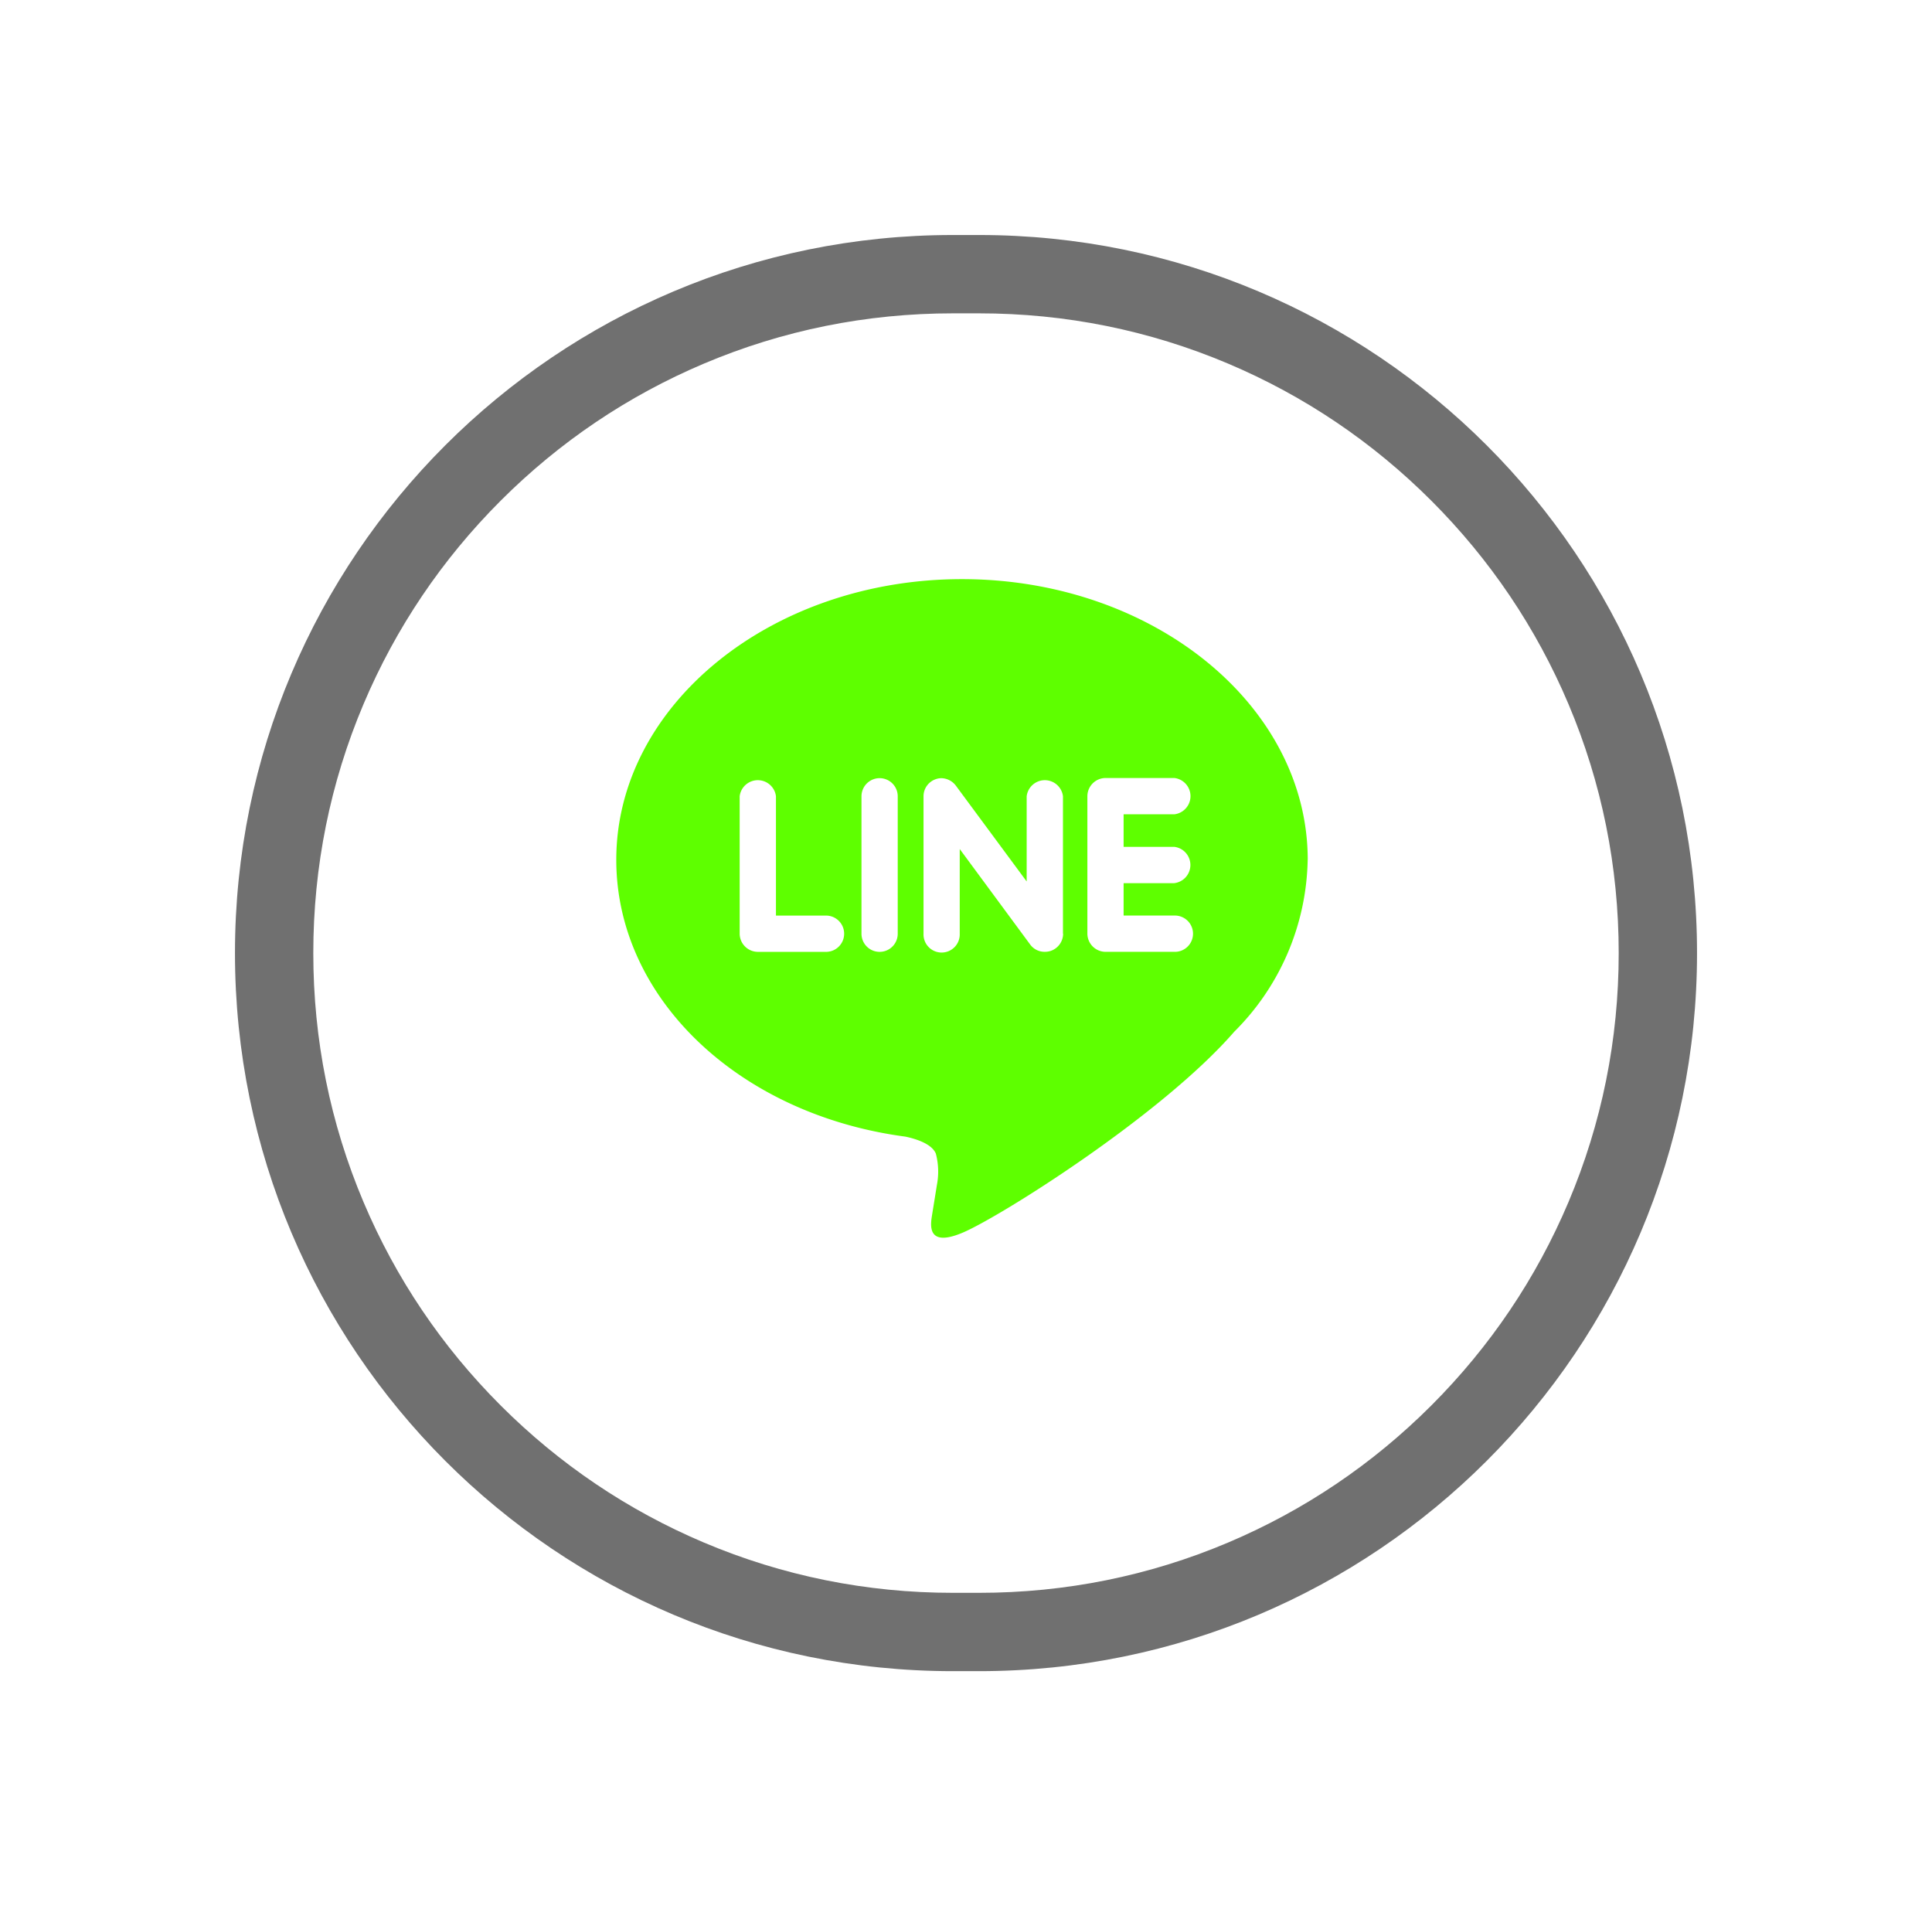 <svg xmlns="http://www.w3.org/2000/svg" xmlns:xlink="http://www.w3.org/1999/xlink" width="74" height="73" viewBox="0 0 74 73">
  <defs>
    <filter id="Path_10" x="0" y="0" width="74" height="73" filterUnits="userSpaceOnUse">
      <feOffset dy="3" input="SourceAlpha"/>
      <feGaussianBlur stdDeviation="3" result="blur"/>
      <feFlood flood-opacity="0.161"/>
      <feComposite operator="in" in2="blur"/>
      <feComposite in="SourceGraphic"/>
    </filter>
  </defs>
  <g id="line" transform="translate(-477 -3664)">
    <g transform="matrix(1, 0, 0, 1, 477, 3664)" filter="url(#Path_10)">
      <g id="Path_10-2" data-name="Path 10" transform="translate(9 6)" fill="#fff">
        <path d="M 28.5 53.5 L 27.5 53.5 C 23.989 53.5 20.585 52.813 17.38 51.457 C 14.284 50.148 11.503 48.273 9.115 45.885 C 6.727 43.496 4.852 40.716 3.543 37.62 C 2.187 34.415 1.5 31.011 1.5 27.5 C 1.5 23.989 2.187 20.585 3.543 17.38 C 4.852 14.284 6.727 11.503 9.115 9.115 C 11.503 6.727 14.284 4.852 17.38 3.543 C 20.585 2.187 23.989 1.5 27.5 1.5 L 28.5 1.5 C 32.011 1.5 35.415 2.187 38.62 3.543 C 41.716 4.852 44.496 6.727 46.885 9.115 C 49.273 11.503 51.148 14.284 52.457 17.38 C 53.813 20.585 54.5 23.989 54.5 27.5 C 54.5 31.011 53.813 34.415 52.457 37.62 C 51.148 40.716 49.273 43.496 46.885 45.885 C 44.496 48.273 41.716 50.148 38.62 51.457 C 35.415 52.813 32.011 53.5 28.5 53.5 Z" stroke="none"/>
        <path d="M 27.5 3 C 24.191 3 20.983 3.647 17.964 4.924 C 15.047 6.158 12.427 7.925 10.176 10.176 C 7.925 12.427 6.158 15.047 4.924 17.964 C 3.647 20.983 3 24.191 3 27.5 C 3 30.809 3.647 34.017 4.924 37.036 C 6.158 39.953 7.925 42.573 10.176 44.824 C 12.427 47.075 15.047 48.842 17.964 50.076 C 20.983 51.353 24.191 52 27.5 52 L 28.5 52 C 31.809 52 35.017 51.353 38.036 50.076 C 40.953 48.842 43.573 47.075 45.824 44.824 C 48.075 42.573 49.842 39.953 51.076 37.036 C 52.353 34.017 53 30.809 53 27.5 C 53 24.191 52.353 20.983 51.076 17.964 C 49.842 15.047 48.075 12.427 45.824 10.176 C 43.573 7.925 40.953 6.158 38.036 4.924 C 35.017 3.647 31.809 3 28.5 3 L 27.5 3 M 27.5 0 L 28.5 0 C 43.688 0 56 12.312 56 27.5 C 56 42.688 43.688 55 28.5 55 L 27.5 55 C 12.312 55 0 42.688 0 27.5 C 0 12.312 12.312 0 27.5 0 Z" stroke="none" fill="#707070"/>
      </g>
    </g>
    <path id="Icon_simple-line" data-name="Icon simple-line" d="M21.369,11.11a.7.7,0,0,1,0,1.391H19.432v1.241h1.937a.695.695,0,1,1,0,1.389H18.736a.7.7,0,0,1-.692-.694V9.174a.7.7,0,0,1,.7-.7h2.633a.7.7,0,0,1,0,1.39H19.432V11.11h1.937Zm-4.254,3.328a.7.7,0,0,1-.477.658.713.713,0,0,1-.22.034.682.682,0,0,1-.563-.276l-2.7-3.66v3.244a.694.694,0,1,1-1.387,0V9.174a.692.692,0,0,1,.474-.657.642.642,0,0,1,.214-.036.714.714,0,0,1,.546.28l2.717,3.675V9.174a.7.7,0,0,1,1.39,0v5.265Zm-6.335,0a.694.694,0,1,1-1.388,0V9.174a.694.694,0,1,1,1.388,0Zm-2.721.694H5.426a.7.7,0,0,1-.7-.694V9.174a.7.7,0,0,1,1.39,0v4.569H8.059a.695.695,0,0,1,0,1.389m18.425-3.524c0-5.927-5.942-10.75-13.242-10.75S0,5.681,0,11.608c0,5.309,4.712,9.757,11.073,10.6.431.09,1.018.285,1.167.651a2.7,2.7,0,0,1,.042,1.192L12.1,25.178c-.05.332-.265,1.309,1.158.712s7.632-4.5,10.412-7.7a9.515,9.515,0,0,0,2.812-6.585" transform="translate(500.605 3685.321)" fill="#5eff00"/>
  </g>
</svg>
